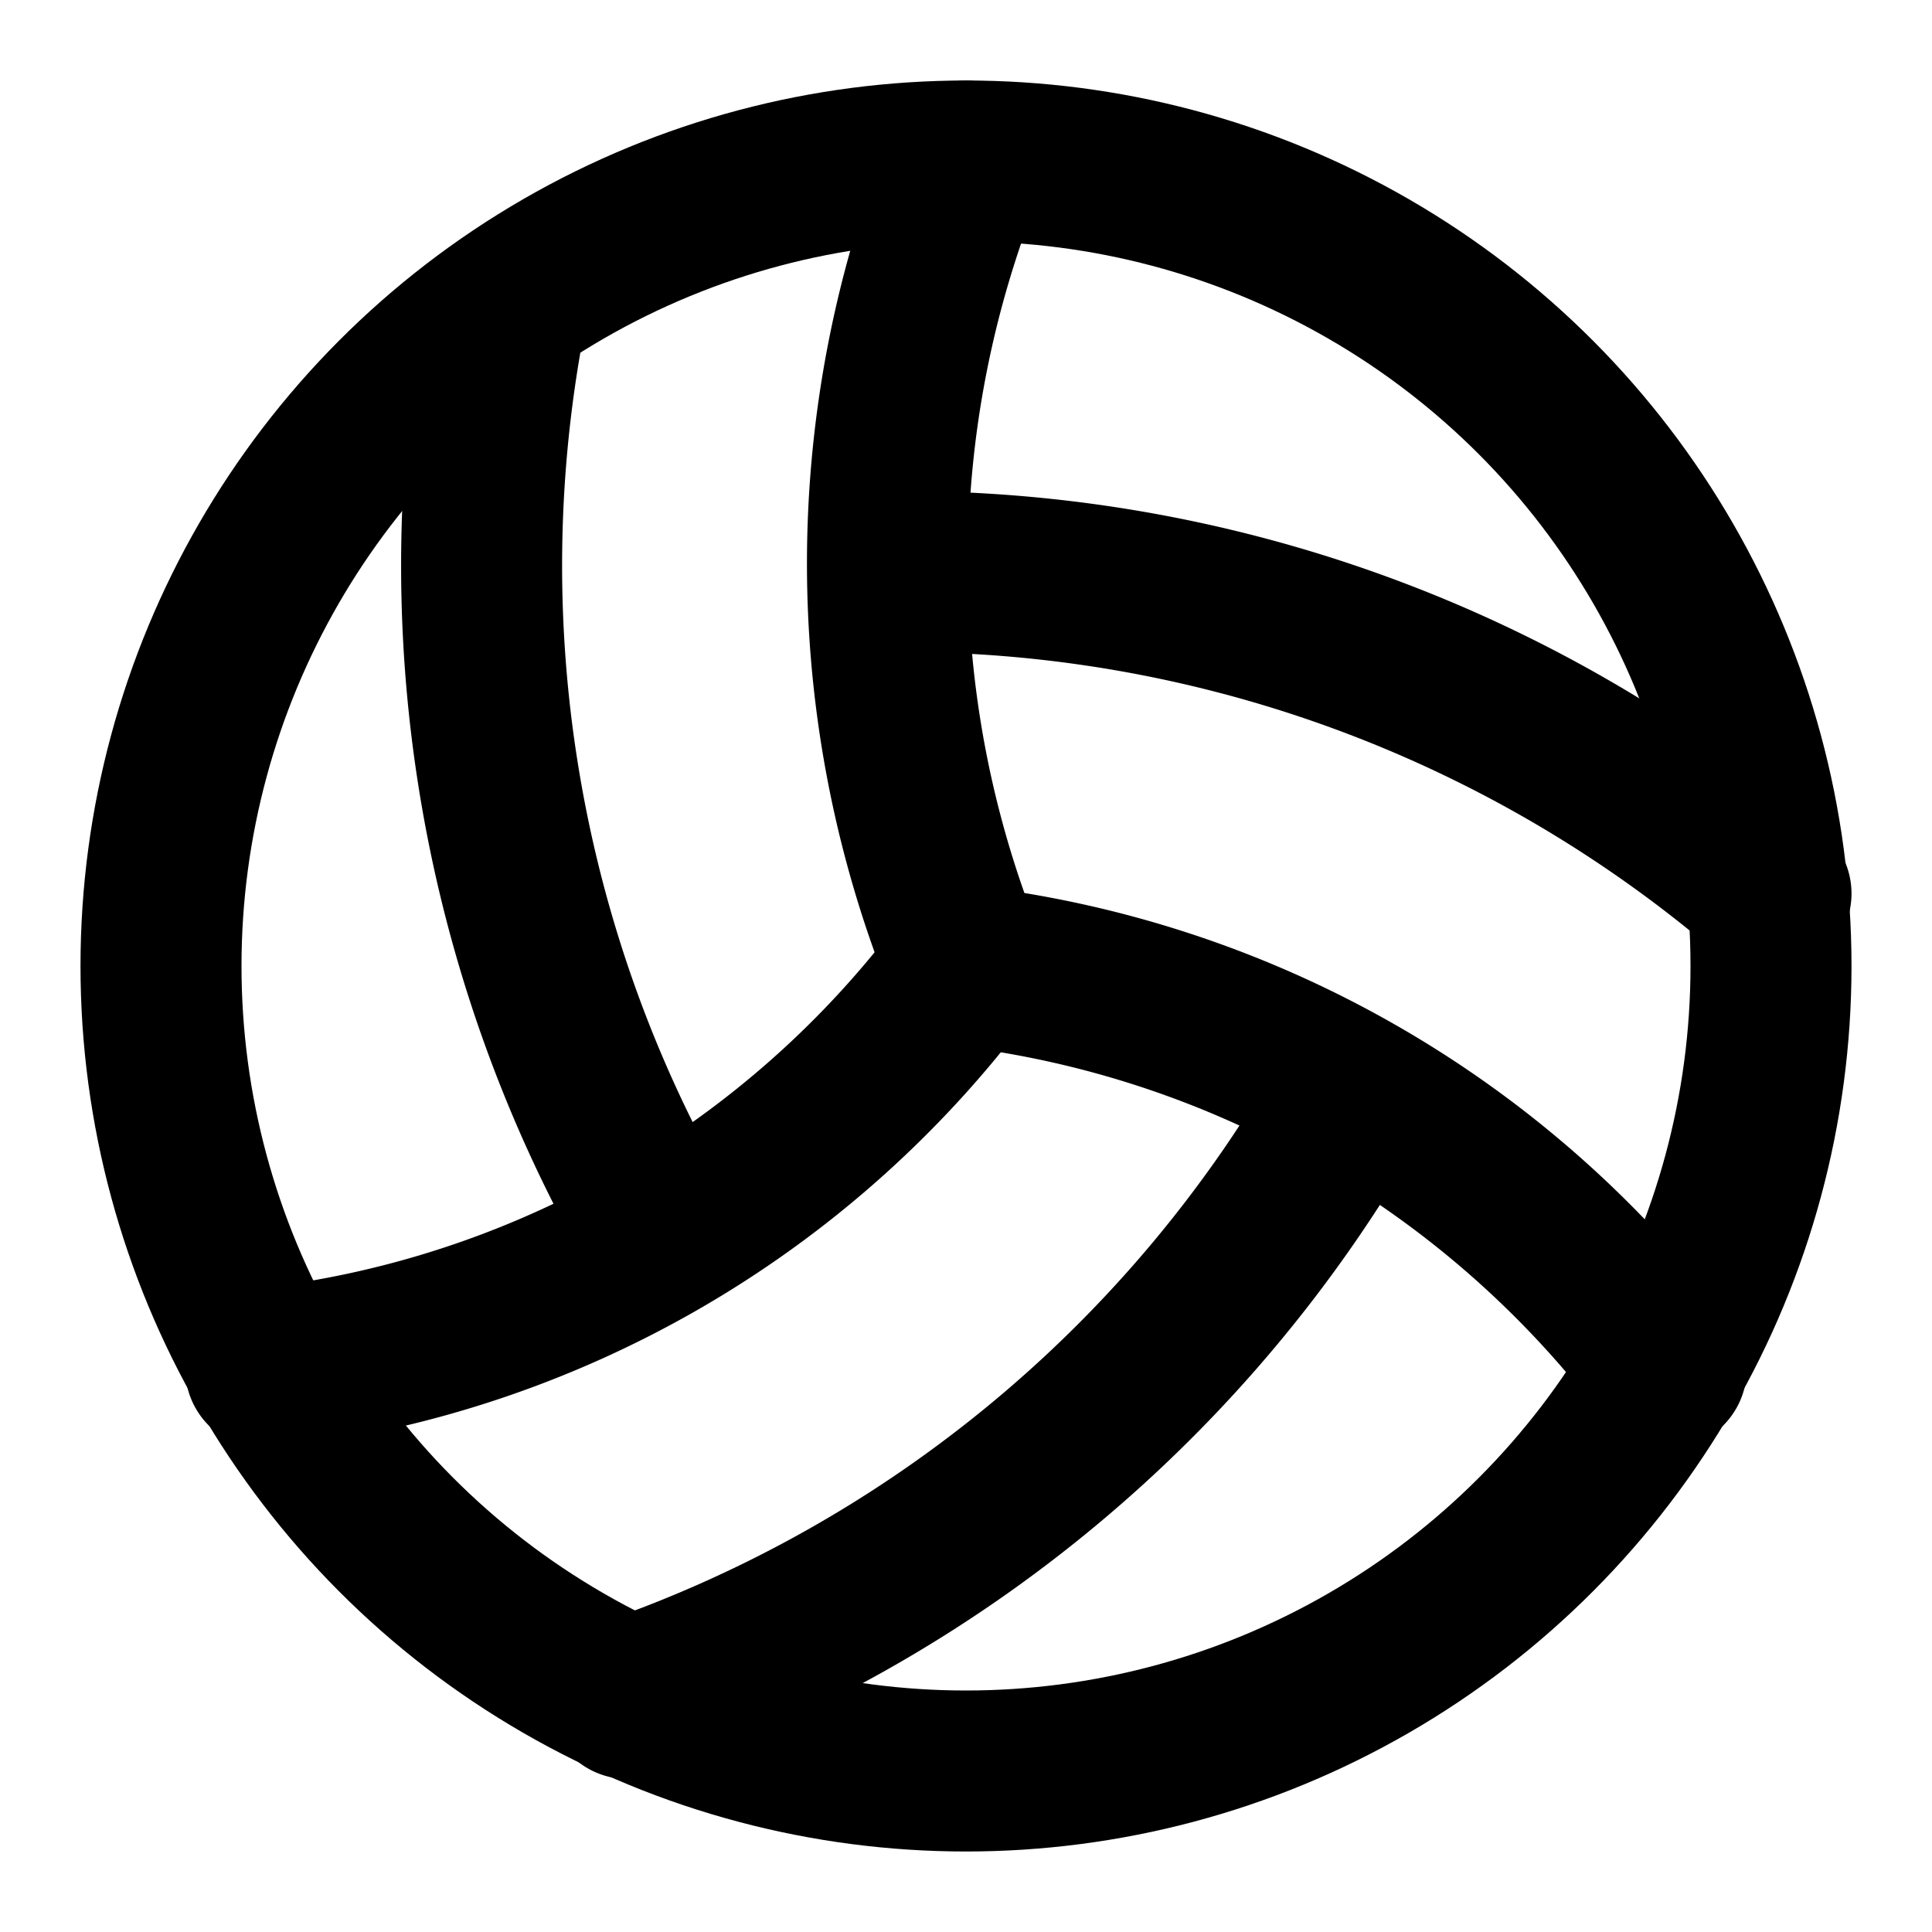 <svg class="lucide lucide-volleyball" xmlns="http://www.w3.org/2000/svg" viewBox="0 0 24 24" fill="none" stroke="currentColor" stroke-width="2" stroke-linecap="round" stroke-linejoin="round"><path d="M11.1 7.1a16.55 16.55 0 0110.9 4M12 12a12.6 12.6 0 01-8.7 5M16.8 13.6a16.55 16.55 0 01-9 7.5"/><path d="M20.7 17a12.8 12.8 0 00-8.7-5 13.3 13.3 0 010-10M6.3 3.8a16.55 16.55 0 001.9 11.5"/><circle cx="12" cy="12" r="10"/></svg>